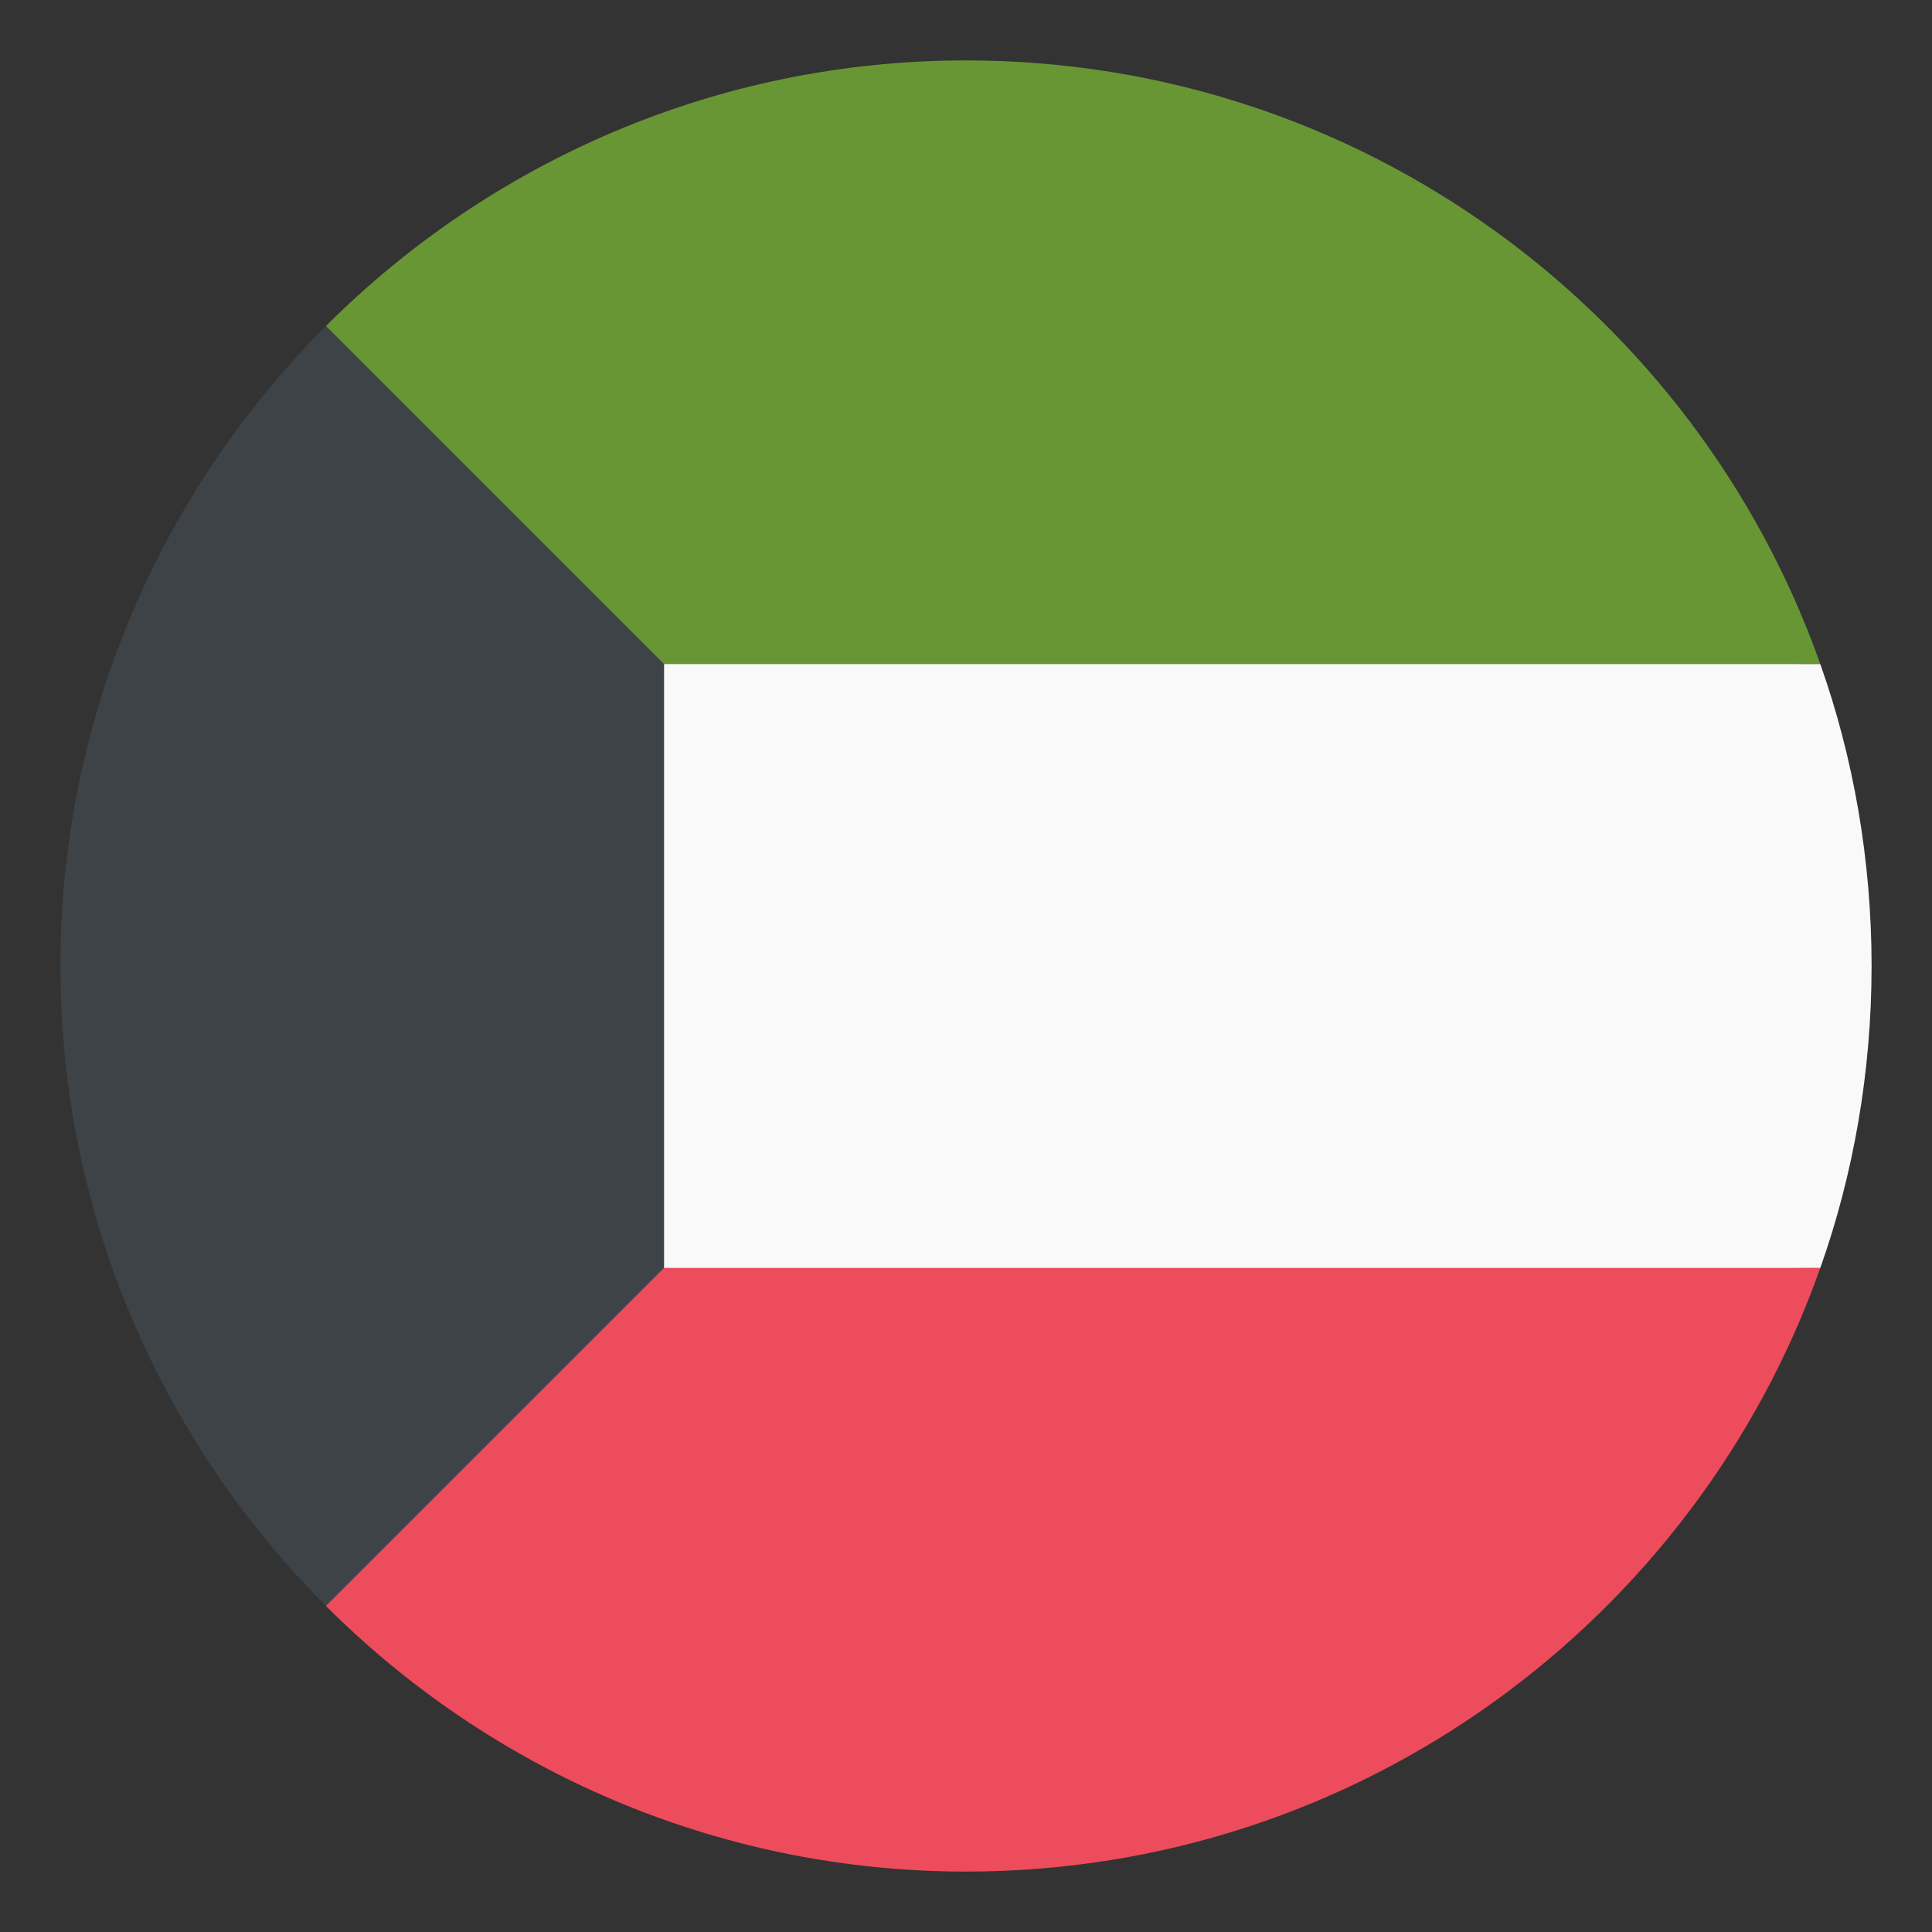 <svg width="22" height="22" viewBox="0 0 22 22" fill="none" xmlns="http://www.w3.org/2000/svg">
<rect x="0" y="0" width="22" height="22" fill="#333333" stroke="none"/>
<g clip-path="url(#clip0_57_5419)">
<path d="M20.625 14.438C18.734 14.438 17.187 12.891 17.187 11H3.712V18.288C5.569 20.144 8.147 21.312 11 21.312C15.503 21.312 19.319 18.425 20.728 14.438H20.625Z" fill="#ED4C5C"/>
<path d="M20.625 7.562H20.728C19.319 3.575 15.503 0.688 11 0.688C8.147 0.688 5.569 1.856 3.712 3.712V11H17.187C17.187 9.109 18.734 7.562 20.625 7.562Z" fill="#699635"/>
<path d="M20.728 7.562H3.712V14.438H20.728C21.106 13.372 21.312 12.203 21.312 11C21.312 9.797 21.106 8.628 20.728 7.562Z" fill="#F9F9F9"/>
<path d="M3.712 3.712C1.856 5.569 0.688 8.147 0.688 11C0.688 13.853 1.856 16.431 3.712 18.287L7.562 14.437V7.562L3.712 3.712Z" fill="#3E4347"/>
</g>
<defs>
<clipPath id="clip0_57_5419">
<path d="M0 11C0 4.925 4.925 0 11 0C17.075 0 22 4.925 22 11C22 17.075 17.075 22 11 22C4.925 22 0 17.075 0 11Z" fill="white"/>
</clipPath>
</defs>
</svg>
